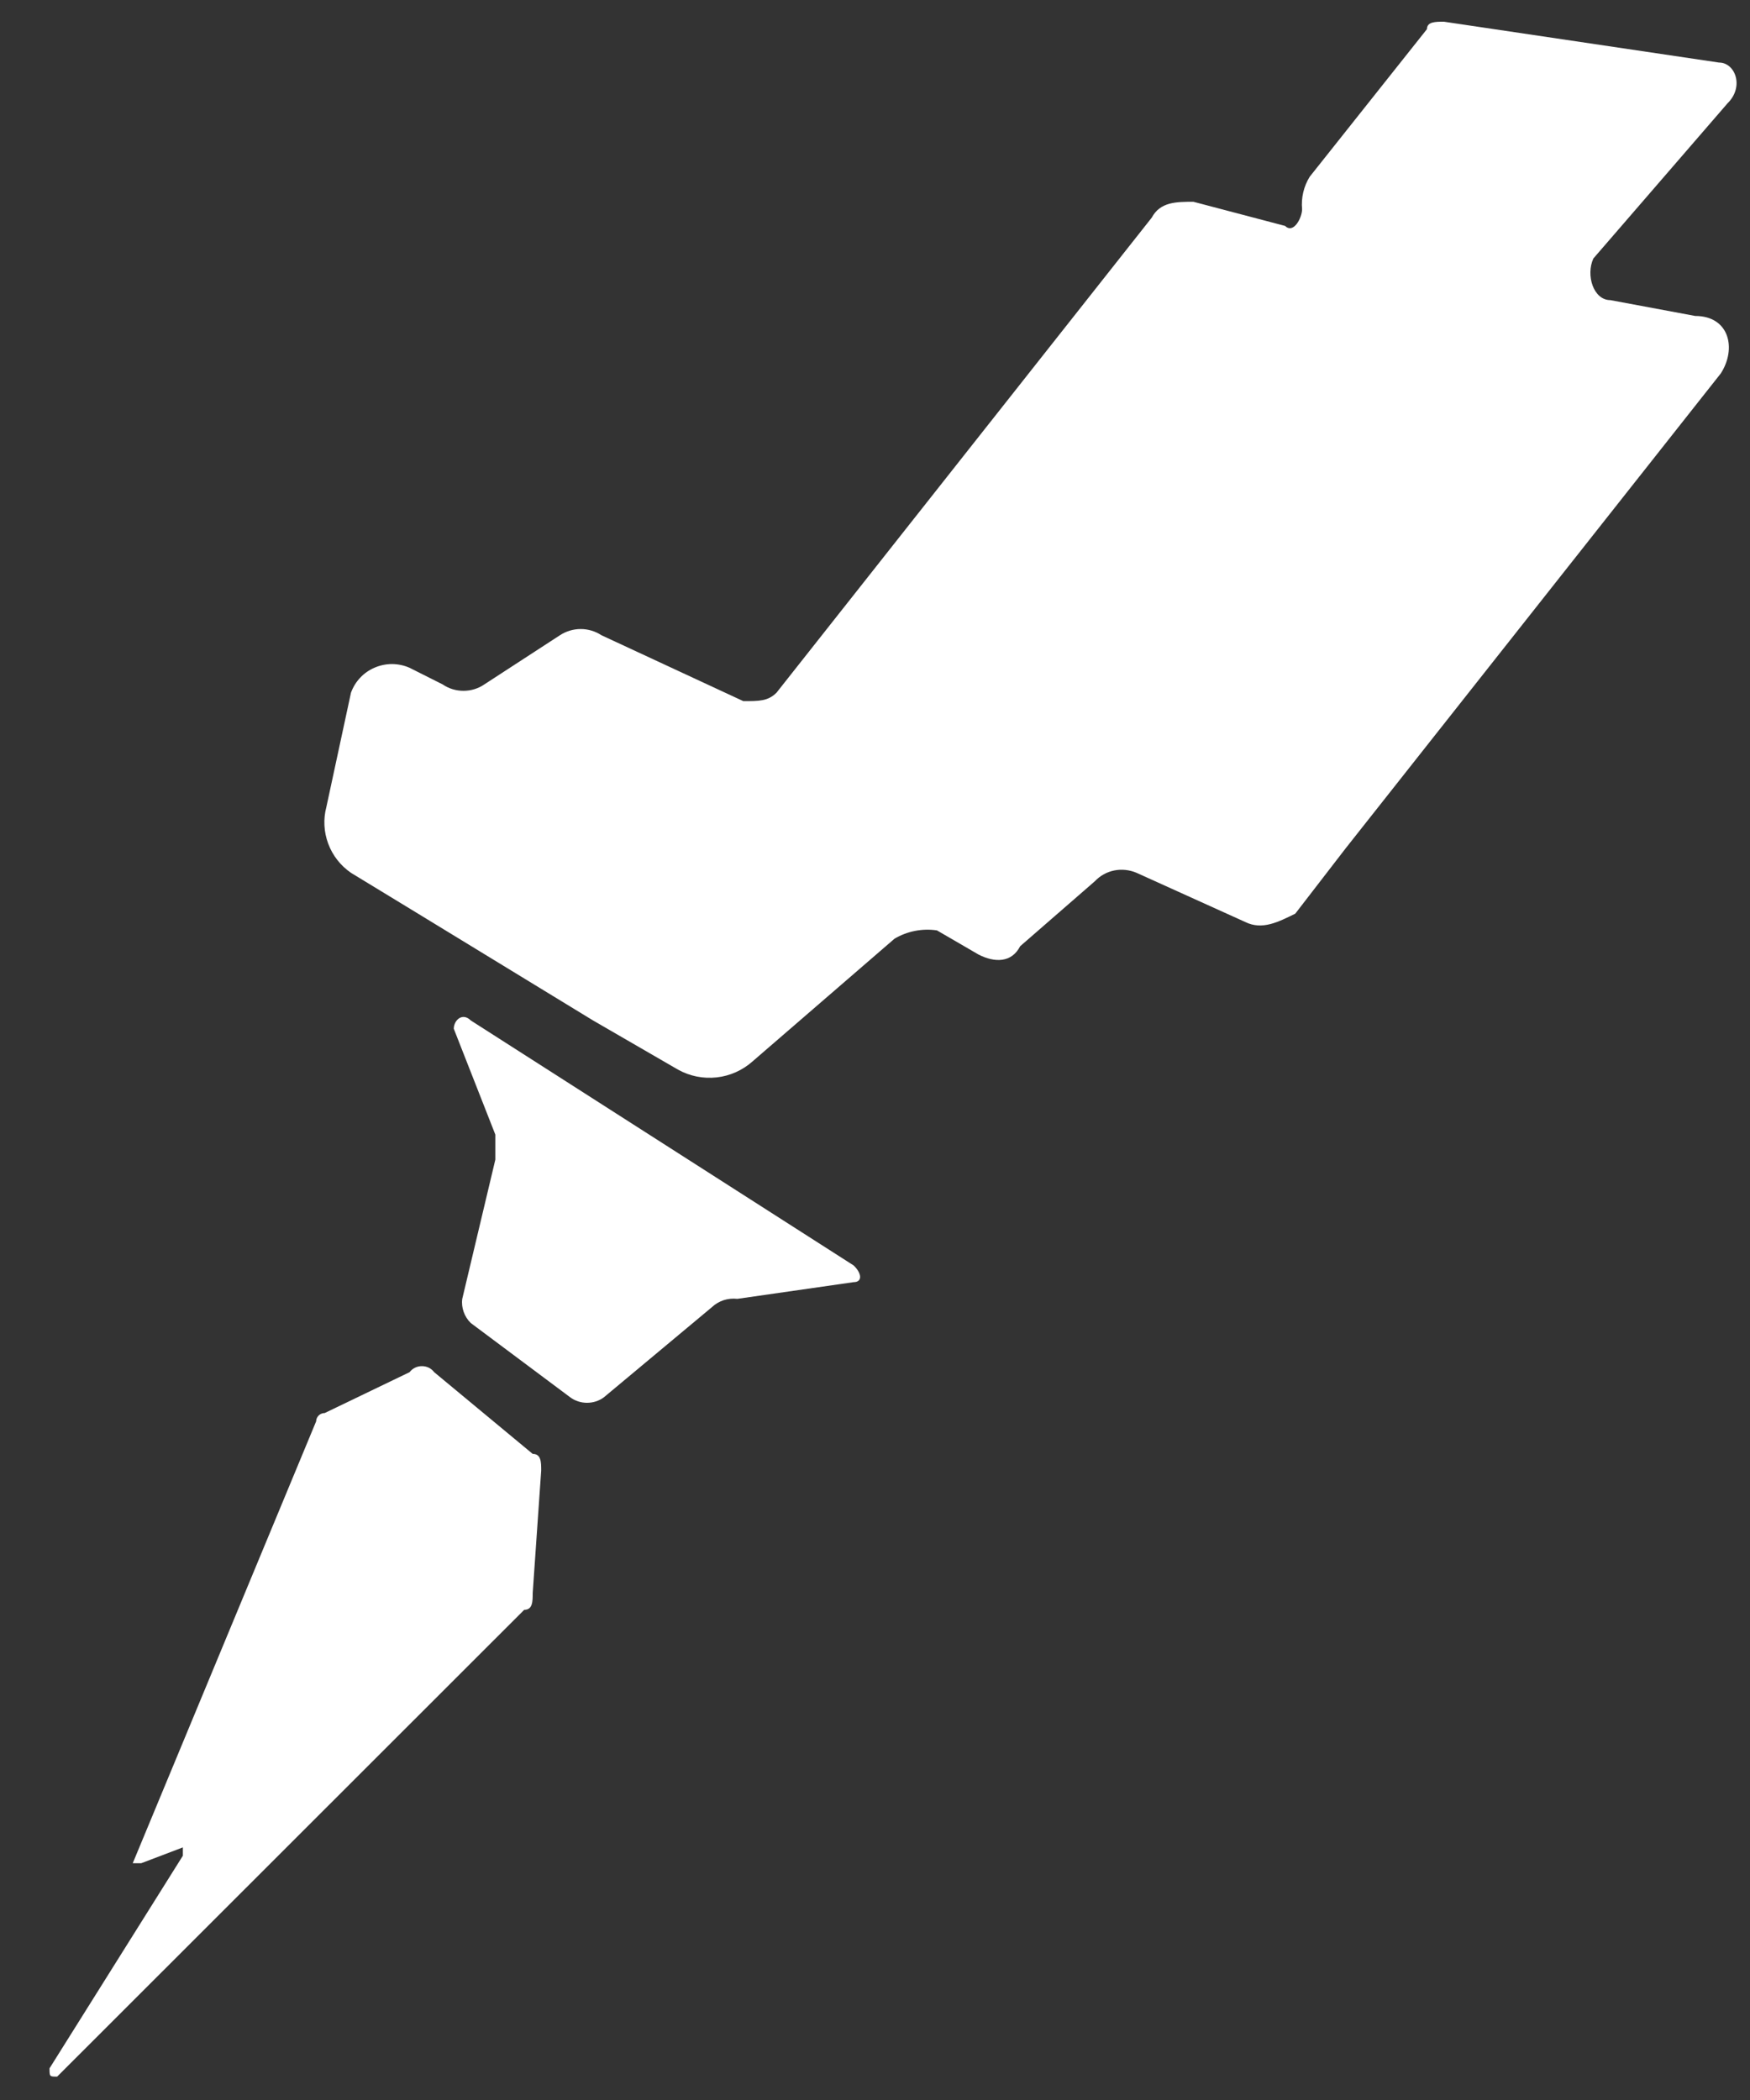 <svg width="20" height="24" viewBox="0 0 20 24" fill="none" xmlns="http://www.w3.org/2000/svg">
<rect x="0" y="0" width="20" height="24" fill="#333333" stroke="none"/>
<path d="M19.646 0.715L16.502 0.248C16.405 0.248 16.308 0.248 16.308 0.333L14.968 2.02C14.899 2.131 14.869 2.262 14.881 2.391C14.881 2.487 14.784 2.677 14.687 2.582L13.639 2.306C13.445 2.306 13.26 2.306 13.163 2.487L8.874 7.917C8.776 8.013 8.679 8.013 8.495 8.013L6.874 7.26C6.804 7.214 6.721 7.189 6.637 7.189C6.552 7.189 6.469 7.214 6.399 7.26L5.535 7.822C5.465 7.87 5.382 7.895 5.297 7.895C5.212 7.895 5.129 7.87 5.059 7.822L4.681 7.632C4.618 7.604 4.55 7.59 4.482 7.589C4.413 7.589 4.345 7.603 4.282 7.63C4.219 7.657 4.162 7.696 4.116 7.746C4.069 7.795 4.034 7.854 4.011 7.917L3.73 9.223C3.693 9.361 3.701 9.508 3.751 9.642C3.801 9.777 3.892 9.893 4.011 9.975L4.778 10.442L6.777 11.662L7.748 12.224C7.882 12.299 8.037 12.33 8.191 12.313C8.344 12.296 8.488 12.231 8.602 12.129L10.223 10.728C10.368 10.642 10.54 10.608 10.708 10.633L11.183 10.909C11.368 11.004 11.562 11.004 11.659 10.814L12.513 10.071C12.572 10.008 12.65 9.965 12.735 9.948C12.82 9.931 12.909 9.941 12.989 9.975L14.231 10.537C14.425 10.633 14.609 10.537 14.803 10.442L15.376 9.699L19.666 4.268C19.85 3.983 19.763 3.611 19.374 3.611L18.404 3.43C18.21 3.43 18.122 3.144 18.21 2.954L19.743 1.181C19.937 0.991 19.831 0.715 19.646 0.715Z" fill="white"/>
<path d="M5.38 11.662C5.283 11.566 5.186 11.662 5.186 11.757L5.661 12.967V13.253L5.283 14.844C5.276 14.894 5.282 14.945 5.299 14.993C5.316 15.041 5.343 15.084 5.38 15.12L6.515 15.968C6.571 16.01 6.639 16.032 6.709 16.032C6.779 16.032 6.848 16.01 6.903 15.968L8.136 14.939C8.174 14.903 8.22 14.876 8.271 14.859C8.321 14.843 8.374 14.838 8.427 14.844L9.757 14.653C9.854 14.653 9.854 14.558 9.757 14.463L5.38 11.662Z" fill="white"/>
<path d="M4.962 15.682C4.946 15.661 4.925 15.643 4.901 15.631C4.876 15.619 4.849 15.613 4.822 15.613C4.794 15.613 4.767 15.619 4.743 15.631C4.718 15.643 4.697 15.661 4.681 15.682L3.711 16.149C3.685 16.149 3.66 16.159 3.642 16.177C3.624 16.195 3.613 16.219 3.613 16.244L1.517 21.294H1.614L2.09 21.113V21.208L0.566 23.638C0.566 23.733 0.566 23.733 0.653 23.733L5.991 18.398C6.088 18.398 6.088 18.302 6.088 18.207L6.185 16.807C6.185 16.711 6.185 16.616 6.088 16.616L4.962 15.682Z" fill="white"/>
</svg>
